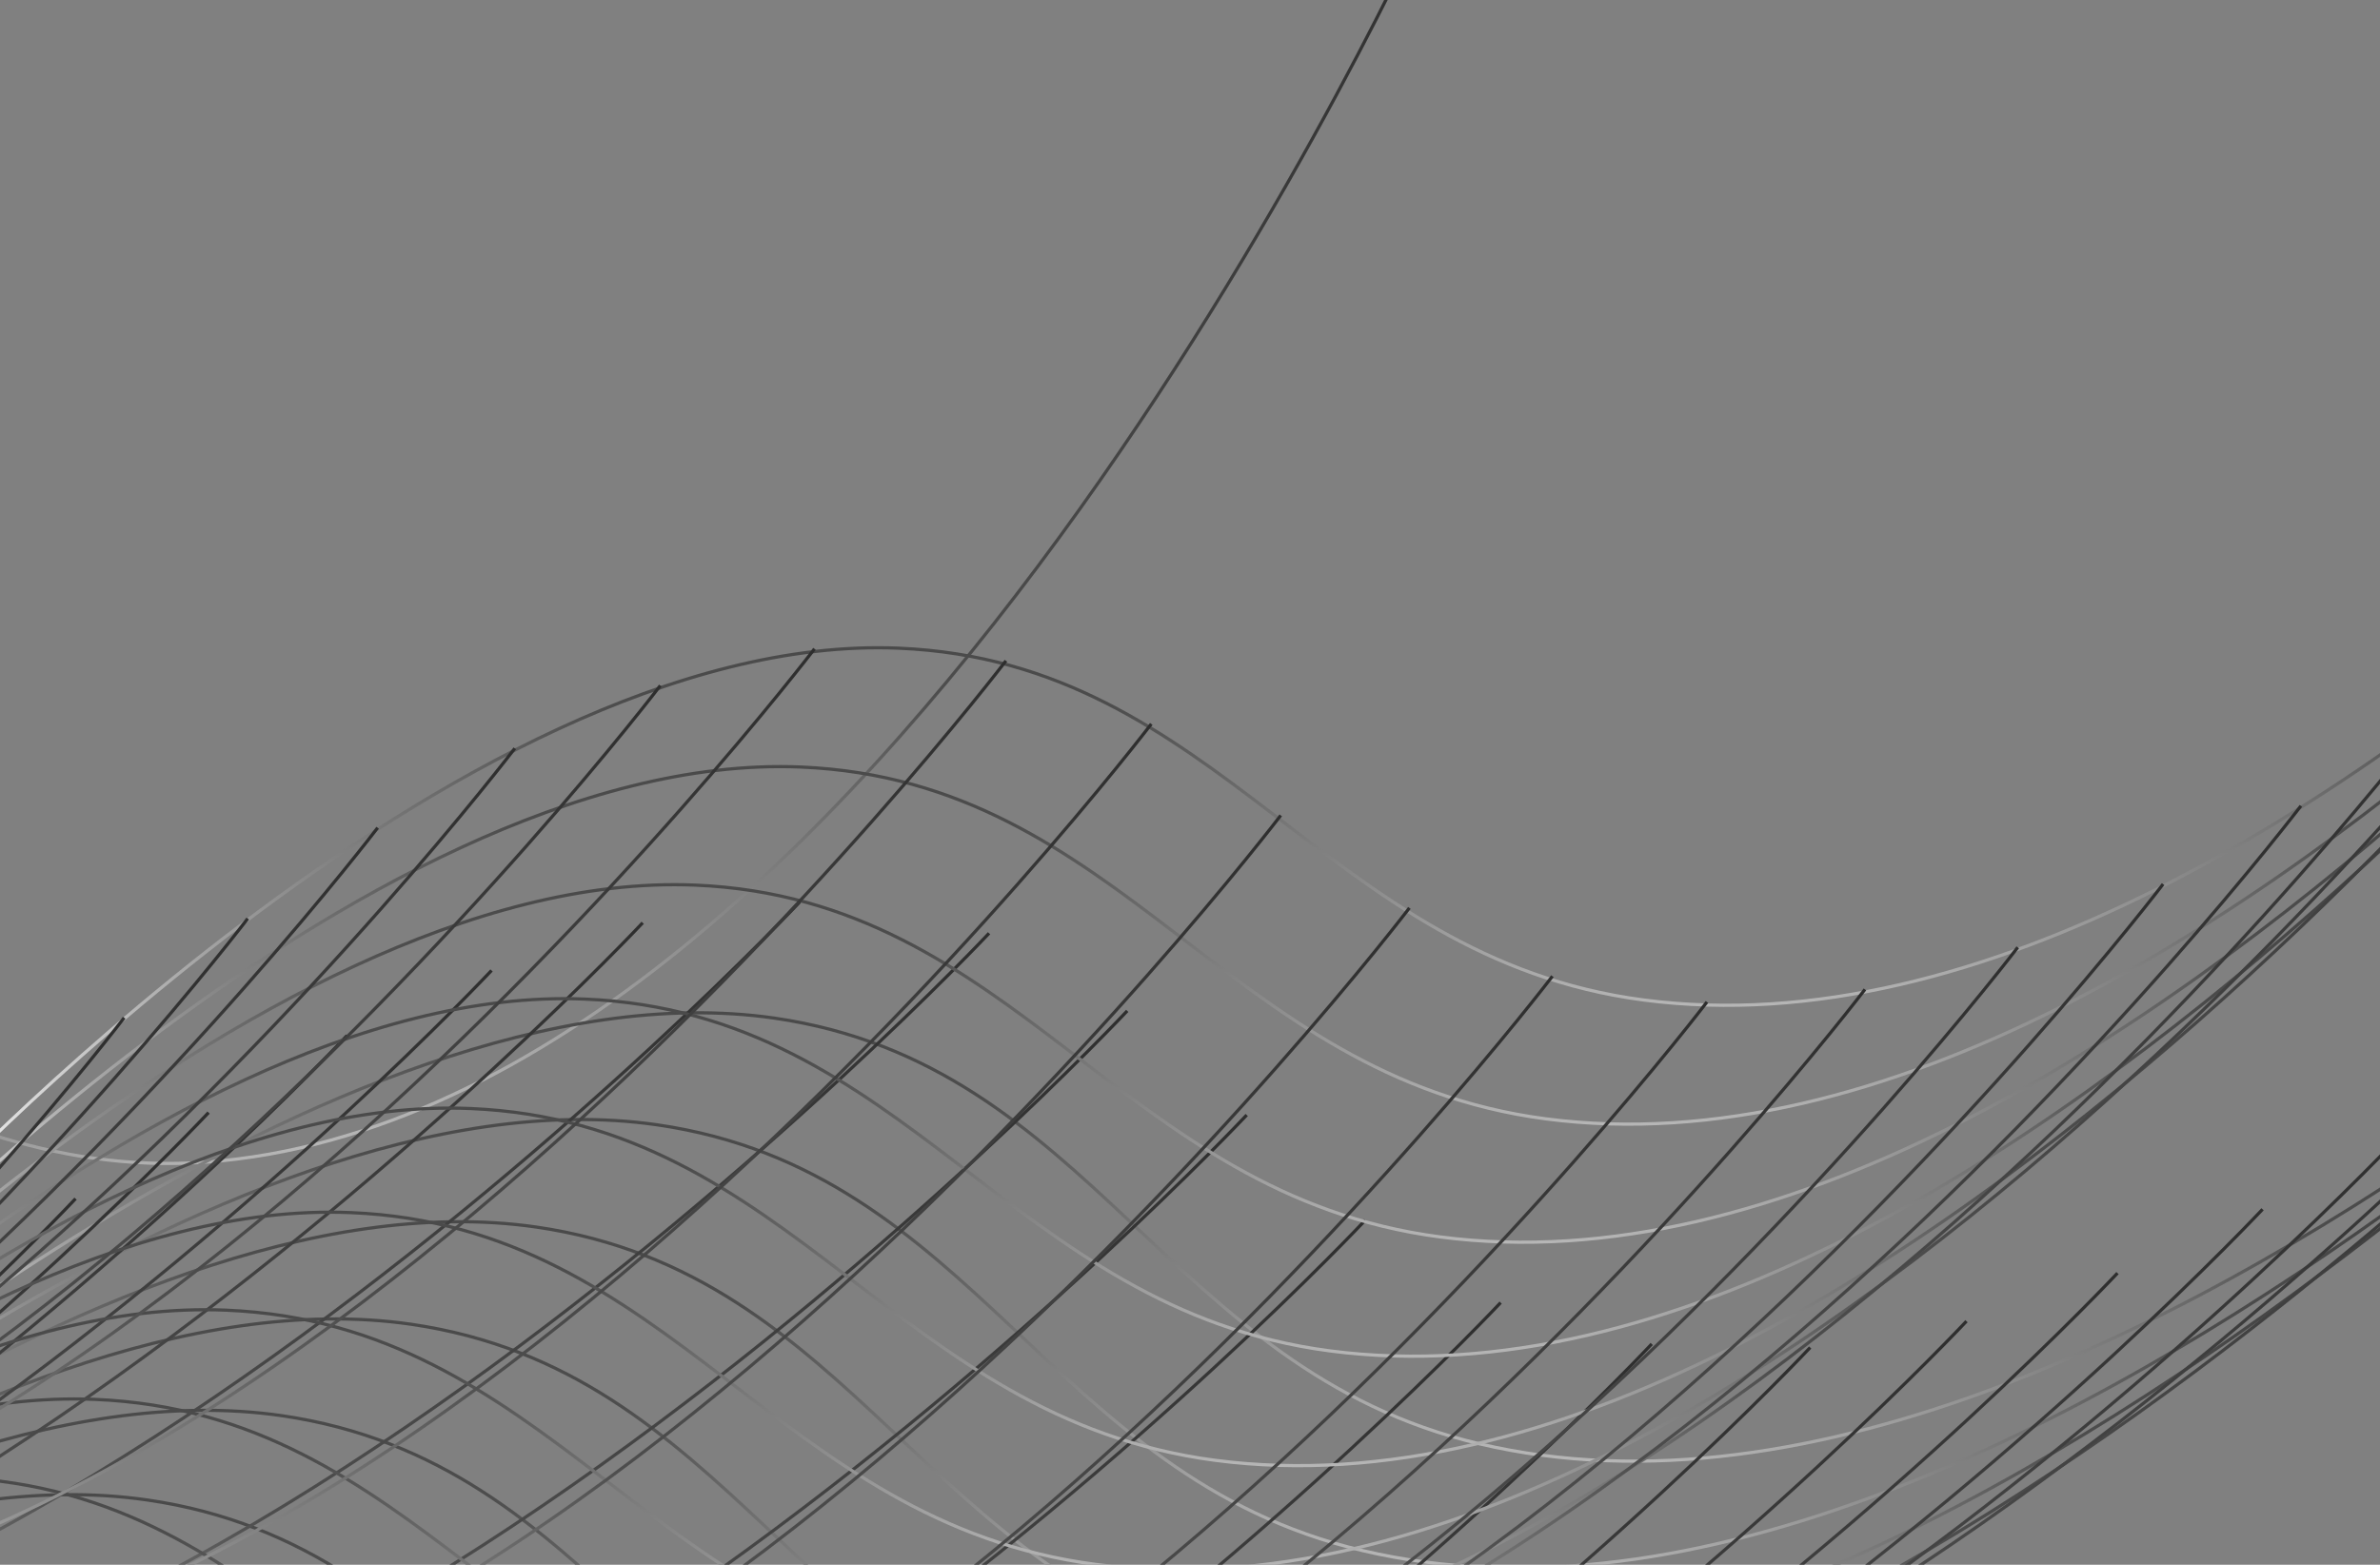 <svg width="1492" height="981" viewBox="0 0 1492 981" fill="none" xmlns="http://www.w3.org/2000/svg">
<rect x="0" y="0" width="1492" height="981" fill="#808080" stroke="none"/>
<path d="M-885.335 1103.86C-885.335 1103.86 -638.772 670.296 -366.1 618.75C-167.91 581.285 -61.96 747.652 138.754 727.741C562.677 685.686 896.444 -57.028 896.444 -57.028" stroke="url(#paint0_linear_1_30220)" stroke-width="2"/>
<path d="M-163.179 928.644C-163.179 928.644 210.729 598.547 485.373 638.27C684.996 667.142 731.228 858.887 927.543 905.182C1342.17 1002.96 1898.88 408.738 1898.88 408.738" stroke="url(#paint1_linear_1_30220)" stroke-width="2"/>
<path d="M-236.621 995.55C-236.621 995.55 137.286 665.453 411.931 705.176C611.553 734.049 657.786 925.793 854.101 972.089C1268.73 1069.87 1825.44 475.645 1825.44 475.645" stroke="url(#paint2_linear_1_30220)" stroke-width="2"/>
<path d="M-312.56 1059.62C-312.56 1059.62 61.347 729.521 335.992 769.244C535.614 798.116 581.847 989.861 778.162 1036.16C1192.79 1133.93 1749.5 539.713 1749.5 539.713" stroke="url(#paint3_linear_1_30220)" stroke-width="2"/>
<path d="M-391.026 1120.56C-391.026 1120.56 -17.119 790.46 257.525 830.183C457.148 859.055 503.38 1050.8 699.695 1097.1C1114.33 1194.87 1671.03 600.652 1671.03 600.652" stroke="url(#paint4_linear_1_30220)" stroke-width="2"/>
<path d="M-472.193 1177.86C-472.193 1177.86 -98.286 847.763 176.359 887.485C375.981 916.358 422.214 1108.1 618.529 1154.4C1033.16 1252.18 1589.87 657.954 1589.87 657.954" stroke="url(#paint5_linear_1_30220)" stroke-width="2"/>
<path d="M-556.309 1230.74C-556.309 1230.74 -182.402 900.641 92.242 940.364C291.865 969.237 338.097 1160.98 534.412 1207.28C949.043 1305.06 1505.75 710.833 1505.75 710.833" stroke="url(#paint6_linear_1_30220)" stroke-width="2"/>
<path d="M-643.683 1278.04C-643.683 1278.04 -269.776 947.939 4.868 987.662C204.491 1016.53 250.723 1208.28 447.038 1254.57C861.669 1352.35 1418.38 758.131 1418.38 758.131" stroke="url(#paint7_linear_1_30220)" stroke-width="2"/>
<path d="M-734.625 1318.04C-734.625 1318.04 -360.718 987.948 -86.074 1027.67C113.549 1056.54 159.781 1248.29 356.096 1294.58C770.727 1392.36 1327.44 798.139 1327.44 798.139" stroke="url(#paint8_linear_1_30220)" stroke-width="2"/>
<path d="M-829.294 1348.2C-829.294 1348.2 -455.386 1018.1 -180.742 1057.82C18.881 1086.69 65.113 1278.44 261.428 1324.73C676.059 1422.51 1232.77 828.291 1232.77 828.291" stroke="url(#paint9_linear_1_30220)" stroke-width="2"/>
<path d="M-927.266 1364.7C-927.266 1364.7 -553.359 1034.6 -278.715 1074.32C-79.092 1103.19 -32.859 1294.94 163.455 1341.23C578.086 1439.01 1134.79 844.791 1134.79 844.791" stroke="url(#paint10_linear_1_30220)" stroke-width="2"/>
<path d="M-1026.6 1362.47C-1026.6 1362.47 -652.689 1032.37 -378.044 1072.1C-178.422 1100.97 -132.189 1292.71 64.126 1339.01C478.756 1436.79 1035.46 842.564 1035.46 842.564" stroke="url(#paint11_linear_1_30220)" stroke-width="2"/>
<path d="M-1121.32 1336.55C-1121.32 1336.55 -747.418 1006.45 -472.773 1046.18C-273.151 1075.05 -226.918 1266.79 -30.603 1313.09C384.027 1410.87 940.736 816.645 940.736 816.645" stroke="url(#paint12_linear_1_30220)" stroke-width="2"/>
<path d="M-1206.16 1284.83C-1206.16 1284.83 -832.257 954.738 -557.613 994.461C-357.99 1023.33 -311.758 1215.08 -115.443 1261.37C299.188 1359.15 855.896 764.93 855.896 764.93" stroke="url(#paint13_linear_1_30220)" stroke-width="2"/>
<path d="M-1280.5 1218.92C-1280.5 1218.92 -906.596 888.827 -631.951 928.55C-432.329 957.422 -386.096 1149.17 -189.781 1195.46C224.849 1293.24 781.558 699.019 781.558 699.019" stroke="url(#paint14_linear_1_30220)" stroke-width="2"/>
<path d="M-1355.41 1153.65C-1355.41 1153.65 -981.499 823.548 -706.854 863.271C-507.232 892.144 -460.999 1083.89 -264.684 1130.18C149.946 1227.96 706.655 633.74 706.655 633.74" stroke="url(#paint15_linear_1_30220)" stroke-width="2"/>
<path d="M-1442.03 1104.98C-1442.03 1104.98 -1068.12 774.888 -793.474 814.611C-593.852 843.483 -547.619 1035.23 -351.304 1081.52C63.326 1179.3 620.035 585.08 620.035 585.08" stroke="url(#paint16_linear_1_30220)" stroke-width="2"/>
<path d="M-1560.67 1085.33C-1560.67 1085.33 -1186.76 755.229 -912.116 794.952C-712.493 823.824 -666.261 1015.57 -469.946 1061.86C-55.316 1159.64 501.393 565.421 501.393 565.421" stroke="url(#paint17_linear_1_30220)" stroke-width="2"/>
<path d="M-1659.16 1098.41C-1659.16 1098.41 -1285.25 768.311 -1010.61 808.034C-810.982 836.906 -764.75 1028.65 -568.435 1074.95C-153.805 1172.73 402.904 578.503 402.904 578.503" stroke="url(#paint18_linear_1_30220)" stroke-width="2"/>
<path d="M-1753.91 1128.3C-1753.91 1128.3 -1380 798.201 -1105.36 837.924C-905.733 866.796 -859.501 1058.54 -663.186 1104.84C-248.555 1202.61 308.153 608.392 308.153 608.392" stroke="url(#paint19_linear_1_30220)" stroke-width="2"/>
<path d="M-1844.5 1169.08C-1844.5 1169.08 -1470.6 838.983 -1195.95 878.705C-996.329 907.578 -950.097 1099.32 -753.782 1145.62C-339.151 1243.4 217.557 649.174 217.557 649.174" stroke="url(#paint20_linear_1_30220)" stroke-width="2"/>
<path d="M-1931.31 1217.41C-1931.31 1217.41 -1557.4 887.313 -1282.76 927.036C-1083.13 955.908 -1036.9 1147.65 -840.587 1193.95C-425.956 1291.73 130.752 697.505 130.752 697.505" stroke="url(#paint21_linear_1_30220)" stroke-width="2"/>
<path d="M-2014.7 1271.39C-2014.7 1271.39 -1640.79 941.289 -1366.14 981.012C-1166.52 1009.88 -1120.29 1201.63 -923.975 1247.92C-509.344 1345.7 47.364 751.48 47.364 751.48" stroke="url(#paint22_linear_1_30220)" stroke-width="2"/>
<path d="M-52.247 761.184C-52.247 761.184 286.154 394.775 563.414 406.363C764.938 414.786 830.43 600.835 1030.43 626.927C1452.86 682.035 1946.25 34.281 1946.25 34.281" stroke="url(#paint23_linear_1_30220)" stroke-width="2"/>
<path d="M-113.599 835.693C-113.599 835.693 224.802 469.284 502.062 480.872C703.586 489.295 769.078 675.344 969.083 701.436C1391.51 756.544 1884.9 108.79 1884.9 108.79" stroke="url(#paint24_linear_1_30220)" stroke-width="2"/>
<path d="M-179.855 909.721C-179.855 909.721 158.546 543.313 435.806 554.901C637.33 563.324 702.821 749.373 902.826 775.465C1325.25 830.573 1818.65 182.819 1818.65 182.819" stroke="url(#paint25_linear_1_30220)" stroke-width="2"/>
<path d="M-248.884 981.179C-248.884 981.179 89.517 614.77 366.777 626.358C568.301 634.781 633.792 820.831 833.797 846.922C1256.22 902.03 1749.62 254.276 1749.62 254.276" stroke="url(#paint26_linear_1_30220)" stroke-width="2"/>
<path d="M-320.748 1049.78C-320.748 1049.78 17.653 683.376 294.913 694.965C496.437 703.387 561.928 889.437 761.933 915.529C1184.36 970.636 1677.75 322.883 1677.75 322.883" stroke="url(#paint27_linear_1_30220)" stroke-width="2"/>
<path d="M-395.667 1115.04C-395.667 1115.04 -57.266 748.633 219.994 760.221C421.518 768.644 487.009 954.693 687.014 980.785C1109.44 1035.89 1602.83 388.139 1602.83 388.139" stroke="url(#paint28_linear_1_30220)" stroke-width="2"/>
<path d="M-473.971 1176.2C-473.971 1176.2 -135.569 809.787 141.691 821.375C343.215 829.798 408.706 1015.85 608.711 1041.94C1031.14 1097.05 1524.53 449.293 1524.53 449.293" stroke="url(#paint29_linear_1_30220)" stroke-width="2"/>
<path d="M-556.082 1232.13C-556.082 1232.13 -217.681 865.724 59.579 877.312C261.103 885.735 326.595 1071.78 526.6 1097.88C949.024 1152.98 1442.42 505.23 1442.42 505.23" stroke="url(#paint30_linear_1_30220)" stroke-width="2"/>
<path d="M-642.484 1281.18C-642.484 1281.18 -304.083 914.774 -26.823 926.362C174.701 934.785 240.192 1120.83 440.197 1146.93C862.622 1202.03 1356.02 554.28 1356.02 554.28" stroke="url(#paint31_linear_1_30220)" stroke-width="2"/>
<path d="M-733.595 1320.81C-733.595 1320.81 -395.194 954.398 -117.934 965.986C83.59 974.409 149.081 1160.46 349.086 1186.55C771.511 1241.66 1264.91 593.904 1264.91 593.904" stroke="url(#paint32_linear_1_30220)" stroke-width="2"/>
<path d="M-829.383 1347.19C-829.383 1347.19 -490.982 980.778 -213.722 992.366C-12.198 1000.79 53.293 1186.84 253.298 1212.93C675.723 1268.04 1169.12 620.284 1169.12 620.284" stroke="url(#paint33_linear_1_30220)" stroke-width="2"/>
<path d="M-928.424 1355.06C-928.424 1355.06 -590.023 988.656 -312.763 1000.24C-111.239 1008.67 -45.748 1194.72 154.257 1220.81C576.681 1275.92 1070.08 628.162 1070.08 628.162" stroke="url(#paint34_linear_1_30220)" stroke-width="2"/>
<path d="M-1025.3 1338.91C-1025.3 1338.91 -686.897 972.503 -409.636 984.091C-208.113 992.514 -142.621 1178.56 57.384 1204.66C479.808 1259.76 973.204 612.009 973.204 612.009" stroke="url(#paint35_linear_1_30220)" stroke-width="2"/>
<path d="M-1114.96 1296.1C-1114.96 1296.1 -776.555 929.693 -499.295 941.281C-297.771 949.704 -232.279 1135.75 -32.274 1161.85C390.15 1216.95 883.546 569.199 883.546 569.199" stroke="url(#paint36_linear_1_30220)" stroke-width="2"/>
<path d="M-1195.61 1238.09C-1195.61 1238.09 -857.211 871.677 -579.95 883.265C-378.427 891.688 -312.935 1077.74 -112.93 1103.83C309.494 1158.94 802.89 511.183 802.89 511.183" stroke="url(#paint37_linear_1_30220)" stroke-width="2"/>
<path d="M-1276.76 1180.77C-1276.76 1180.77 -938.364 814.359 -661.104 825.947C-459.58 834.37 -394.089 1020.42 -194.083 1046.51C228.341 1101.62 721.737 453.865 721.737 453.865" stroke="url(#paint38_linear_1_30220)" stroke-width="2"/>
<path d="M-1367.88 1141.16C-1367.88 1141.16 -1029.48 774.753 -752.222 786.341C-550.699 794.764 -485.207 980.813 -285.202 1006.91C137.222 1062.01 630.618 414.259 630.618 414.259" stroke="url(#paint39_linear_1_30220)" stroke-width="2"/>
<path d="M-1487.91 1133.67C-1487.91 1133.67 -1149.51 767.263 -872.248 778.851C-670.724 787.274 -605.233 973.323 -405.228 999.415C17.197 1054.52 510.592 406.769 510.592 406.769" stroke="url(#paint40_linear_1_30220)" stroke-width="2"/>
<path d="M-1584.56 1156.7C-1584.56 1156.7 -1246.16 790.29 -968.897 801.878C-767.373 810.301 -701.882 996.35 -501.877 1022.44C-79.452 1077.55 413.943 429.796 413.943 429.796" stroke="url(#paint41_linear_1_30220)" stroke-width="2"/>
<path d="M-1675.78 1196.07C-1675.78 1196.07 -1337.38 829.663 -1060.12 841.251C-858.593 849.674 -793.101 1035.72 -593.096 1061.82C-170.672 1116.92 322.724 469.169 322.724 469.169" stroke="url(#paint42_linear_1_30220)" stroke-width="2"/>
<path d="M-1761.76 1245.85C-1761.76 1245.85 -1423.36 879.445 -1146.1 891.033C-944.575 899.456 -879.084 1085.51 -679.079 1111.6C-256.654 1166.7 236.741 518.951 236.741 518.951" stroke="url(#paint43_linear_1_30220)" stroke-width="2"/>
<path d="M-1843.2 1302.76C-1843.2 1302.76 -1504.8 936.355 -1227.54 947.943C-1026.02 956.366 -960.524 1142.42 -760.519 1168.51C-338.094 1223.62 155.301 575.861 155.301 575.861" stroke="url(#paint44_linear_1_30220)" stroke-width="2"/>
<path d="M-1920.67 1364.94C-1920.67 1364.94 -1582.26 998.533 -1305 1010.12C-1103.48 1018.54 -1037.99 1204.59 -837.984 1230.69C-415.56 1285.79 77.836 638.039 77.836 638.039" stroke="url(#paint45_linear_1_30220)" stroke-width="2"/>
<path d="M-1884.59 1467.31C-1884.59 1467.31 -1638.02 1033.75 -1365.35 982.201C-1167.16 944.736 -1061.21 1111.1 -860.496 1091.19C-436.574 1049.14 -102.807 306.423 -102.807 306.423" stroke="url(#paint46_linear_1_30220)" stroke-width="2"/>
<defs>
<linearGradient id="paint0_linear_1_30220" x1="-76.81" y1="169.42" x2="87.919" y2="877.411" gradientUnits="userSpaceOnUse">
<stop stop-color="#2E2E2E"/>
<stop offset="0.562" stop-color="#4D4D4D"/>
<stop offset="1" stop-color="white"/>
</linearGradient>
<linearGradient id="paint1_linear_1_30220" x1="904.811" y1="307.124" x2="830.892" y2="1030.26" gradientUnits="userSpaceOnUse">
<stop stop-color="#2E2E2E"/>
<stop offset="0.562" stop-color="#4D4D4D"/>
<stop offset="1" stop-color="white"/>
</linearGradient>
<linearGradient id="paint2_linear_1_30220" x1="831.369" y1="374.031" x2="757.45" y2="1097.16" gradientUnits="userSpaceOnUse">
<stop stop-color="#2E2E2E"/>
<stop offset="0.562" stop-color="#4D4D4D"/>
<stop offset="1" stop-color="white"/>
</linearGradient>
<linearGradient id="paint3_linear_1_30220" x1="755.43" y1="438.098" x2="681.511" y2="1161.23" gradientUnits="userSpaceOnUse">
<stop stop-color="#2E2E2E"/>
<stop offset="0.562" stop-color="#4D4D4D"/>
<stop offset="1" stop-color="white"/>
</linearGradient>
<linearGradient id="paint4_linear_1_30220" x1="676.964" y1="499.037" x2="603.044" y2="1222.17" gradientUnits="userSpaceOnUse">
<stop stop-color="#2E2E2E"/>
<stop offset="0.562" stop-color="#4D4D4D"/>
<stop offset="1" stop-color="white"/>
</linearGradient>
<linearGradient id="paint5_linear_1_30220" x1="595.797" y1="556.34" x2="521.878" y2="1279.47" gradientUnits="userSpaceOnUse">
<stop stop-color="#2E2E2E"/>
<stop offset="0.562" stop-color="#4D4D4D"/>
<stop offset="1" stop-color="white"/>
</linearGradient>
<linearGradient id="paint6_linear_1_30220" x1="511.681" y1="609.219" x2="437.762" y2="1332.35" gradientUnits="userSpaceOnUse">
<stop stop-color="#2E2E2E"/>
<stop offset="0.562" stop-color="#4D4D4D"/>
<stop offset="1" stop-color="white"/>
</linearGradient>
<linearGradient id="paint7_linear_1_30220" x1="424.306" y1="656.517" x2="350.387" y2="1379.65" gradientUnits="userSpaceOnUse">
<stop stop-color="#2E2E2E"/>
<stop offset="0.562" stop-color="#4D4D4D"/>
<stop offset="1" stop-color="white"/>
</linearGradient>
<linearGradient id="paint8_linear_1_30220" x1="333.365" y1="696.525" x2="259.445" y2="1419.66" gradientUnits="userSpaceOnUse">
<stop stop-color="#2E2E2E"/>
<stop offset="0.562" stop-color="#4D4D4D"/>
<stop offset="1" stop-color="white"/>
</linearGradient>
<linearGradient id="paint9_linear_1_30220" x1="238.696" y1="726.677" x2="164.777" y2="1449.81" gradientUnits="userSpaceOnUse">
<stop stop-color="#2E2E2E"/>
<stop offset="0.562" stop-color="#4D4D4D"/>
<stop offset="1" stop-color="white"/>
</linearGradient>
<linearGradient id="paint10_linear_1_30220" x1="140.724" y1="743.177" x2="66.805" y2="1466.31" gradientUnits="userSpaceOnUse">
<stop stop-color="#2E2E2E"/>
<stop offset="0.562" stop-color="#4D4D4D"/>
<stop offset="1" stop-color="white"/>
</linearGradient>
<linearGradient id="paint11_linear_1_30220" x1="41.394" y1="740.95" x2="-32.525" y2="1464.08" gradientUnits="userSpaceOnUse">
<stop stop-color="#2E2E2E"/>
<stop offset="0.562" stop-color="#4D4D4D"/>
<stop offset="1" stop-color="white"/>
</linearGradient>
<linearGradient id="paint12_linear_1_30220" x1="-53.335" y1="715.03" x2="-127.254" y2="1438.16" gradientUnits="userSpaceOnUse">
<stop stop-color="#2E2E2E"/>
<stop offset="0.562" stop-color="#4D4D4D"/>
<stop offset="1" stop-color="white"/>
</linearGradient>
<linearGradient id="paint13_linear_1_30220" x1="-138.174" y1="663.315" x2="-212.094" y2="1386.45" gradientUnits="userSpaceOnUse">
<stop stop-color="#2E2E2E"/>
<stop offset="0.562" stop-color="#4D4D4D"/>
<stop offset="1" stop-color="white"/>
</linearGradient>
<linearGradient id="paint14_linear_1_30220" x1="-212.513" y1="597.404" x2="-286.432" y2="1320.54" gradientUnits="userSpaceOnUse">
<stop stop-color="#2E2E2E"/>
<stop offset="0.562" stop-color="#4D4D4D"/>
<stop offset="1" stop-color="white"/>
</linearGradient>
<linearGradient id="paint15_linear_1_30220" x1="-287.416" y1="532.126" x2="-361.335" y2="1255.26" gradientUnits="userSpaceOnUse">
<stop stop-color="#2E2E2E"/>
<stop offset="0.562" stop-color="#4D4D4D"/>
<stop offset="1" stop-color="white"/>
</linearGradient>
<linearGradient id="paint16_linear_1_30220" x1="-374.036" y1="483.465" x2="-447.955" y2="1206.6" gradientUnits="userSpaceOnUse">
<stop stop-color="#2E2E2E"/>
<stop offset="0.562" stop-color="#4D4D4D"/>
<stop offset="1" stop-color="white"/>
</linearGradient>
<linearGradient id="paint17_linear_1_30220" x1="-492.678" y1="463.806" x2="-566.597" y2="1186.94" gradientUnits="userSpaceOnUse">
<stop stop-color="#2E2E2E"/>
<stop offset="0.562" stop-color="#4D4D4D"/>
<stop offset="1" stop-color="white"/>
</linearGradient>
<linearGradient id="paint18_linear_1_30220" x1="-591.167" y1="476.889" x2="-665.086" y2="1200.02" gradientUnits="userSpaceOnUse">
<stop stop-color="#2E2E2E"/>
<stop offset="0.562" stop-color="#4D4D4D"/>
<stop offset="1" stop-color="white"/>
</linearGradient>
<linearGradient id="paint19_linear_1_30220" x1="-685.917" y1="506.778" x2="-759.837" y2="1229.91" gradientUnits="userSpaceOnUse">
<stop stop-color="#2E2E2E"/>
<stop offset="0.562" stop-color="#4D4D4D"/>
<stop offset="1" stop-color="white"/>
</linearGradient>
<linearGradient id="paint20_linear_1_30220" x1="-776.514" y1="547.56" x2="-850.433" y2="1270.69" gradientUnits="userSpaceOnUse">
<stop stop-color="#2E2E2E"/>
<stop offset="0.562" stop-color="#4D4D4D"/>
<stop offset="1" stop-color="white"/>
</linearGradient>
<linearGradient id="paint21_linear_1_30220" x1="-863.318" y1="595.891" x2="-937.238" y2="1319.02" gradientUnits="userSpaceOnUse">
<stop stop-color="#2E2E2E"/>
<stop offset="0.562" stop-color="#4D4D4D"/>
<stop offset="1" stop-color="white"/>
</linearGradient>
<linearGradient id="paint22_linear_1_30220" x1="-946.706" y1="649.866" x2="-1020.63" y2="1373" gradientUnits="userSpaceOnUse">
<stop stop-color="#2E2E2E"/>
<stop offset="0.562" stop-color="#4D4D4D"/>
<stop offset="1" stop-color="white"/>
</linearGradient>
<linearGradient id="paint23_linear_1_30220" x1="947.004" y1="34.281" x2="947.004" y2="761.183" gradientUnits="userSpaceOnUse">
<stop stop-color="#2E2E2E"/>
<stop offset="0.562" stop-color="#4D4D4D"/>
<stop offset="1" stop-color="white"/>
</linearGradient>
<linearGradient id="paint24_linear_1_30220" x1="885.652" y1="108.79" x2="885.652" y2="835.693" gradientUnits="userSpaceOnUse">
<stop stop-color="#2E2E2E"/>
<stop offset="0.562" stop-color="#4D4D4D"/>
<stop offset="1" stop-color="white"/>
</linearGradient>
<linearGradient id="paint25_linear_1_30220" x1="819.396" y1="182.819" x2="819.396" y2="909.721" gradientUnits="userSpaceOnUse">
<stop stop-color="#2E2E2E"/>
<stop offset="0.562" stop-color="#4D4D4D"/>
<stop offset="1" stop-color="white"/>
</linearGradient>
<linearGradient id="paint26_linear_1_30220" x1="750.367" y1="254.277" x2="750.367" y2="981.179" gradientUnits="userSpaceOnUse">
<stop stop-color="#2E2E2E"/>
<stop offset="0.562" stop-color="#4D4D4D"/>
<stop offset="1" stop-color="white"/>
</linearGradient>
<linearGradient id="paint27_linear_1_30220" x1="678.502" y1="322.883" x2="678.502" y2="1049.78" gradientUnits="userSpaceOnUse">
<stop stop-color="#2E2E2E"/>
<stop offset="0.562" stop-color="#4D4D4D"/>
<stop offset="1" stop-color="white"/>
</linearGradient>
<linearGradient id="paint28_linear_1_30220" x1="603.583" y1="388.139" x2="603.584" y2="1115.04" gradientUnits="userSpaceOnUse">
<stop stop-color="#2E2E2E"/>
<stop offset="0.562" stop-color="#4D4D4D"/>
<stop offset="1" stop-color="white"/>
</linearGradient>
<linearGradient id="paint29_linear_1_30220" x1="525.28" y1="449.293" x2="525.28" y2="1176.2" gradientUnits="userSpaceOnUse">
<stop stop-color="#2E2E2E"/>
<stop offset="0.562" stop-color="#4D4D4D"/>
<stop offset="1" stop-color="white"/>
</linearGradient>
<linearGradient id="paint30_linear_1_30220" x1="443.169" y1="505.231" x2="443.169" y2="1232.13" gradientUnits="userSpaceOnUse">
<stop stop-color="#2E2E2E"/>
<stop offset="0.562" stop-color="#4D4D4D"/>
<stop offset="1" stop-color="white"/>
</linearGradient>
<linearGradient id="paint31_linear_1_30220" x1="356.766" y1="554.28" x2="356.766" y2="1281.18" gradientUnits="userSpaceOnUse">
<stop stop-color="#2E2E2E"/>
<stop offset="0.562" stop-color="#4D4D4D"/>
<stop offset="1" stop-color="white"/>
</linearGradient>
<linearGradient id="paint32_linear_1_30220" x1="265.656" y1="593.904" x2="265.656" y2="1320.81" gradientUnits="userSpaceOnUse">
<stop stop-color="#2E2E2E"/>
<stop offset="0.562" stop-color="#4D4D4D"/>
<stop offset="1" stop-color="white"/>
</linearGradient>
<linearGradient id="paint33_linear_1_30220" x1="169.867" y1="620.284" x2="169.868" y2="1347.19" gradientUnits="userSpaceOnUse">
<stop stop-color="#2E2E2E"/>
<stop offset="0.562" stop-color="#4D4D4D"/>
<stop offset="1" stop-color="white"/>
</linearGradient>
<linearGradient id="paint34_linear_1_30220" x1="70.826" y1="628.162" x2="70.826" y2="1355.06" gradientUnits="userSpaceOnUse">
<stop stop-color="#2E2E2E"/>
<stop offset="0.562" stop-color="#4D4D4D"/>
<stop offset="1" stop-color="white"/>
</linearGradient>
<linearGradient id="paint35_linear_1_30220" x1="-26.047" y1="612.009" x2="-26.047" y2="1338.91" gradientUnits="userSpaceOnUse">
<stop stop-color="#2E2E2E"/>
<stop offset="0.562" stop-color="#4D4D4D"/>
<stop offset="1" stop-color="white"/>
</linearGradient>
<linearGradient id="paint36_linear_1_30220" x1="-115.705" y1="569.199" x2="-115.705" y2="1296.1" gradientUnits="userSpaceOnUse">
<stop stop-color="#2E2E2E"/>
<stop offset="0.562" stop-color="#4D4D4D"/>
<stop offset="1" stop-color="white"/>
</linearGradient>
<linearGradient id="paint37_linear_1_30220" x1="-196.361" y1="511.183" x2="-196.361" y2="1238.09" gradientUnits="userSpaceOnUse">
<stop stop-color="#2E2E2E"/>
<stop offset="0.562" stop-color="#4D4D4D"/>
<stop offset="1" stop-color="white"/>
</linearGradient>
<linearGradient id="paint38_linear_1_30220" x1="-277.514" y1="453.865" x2="-277.514" y2="1180.77" gradientUnits="userSpaceOnUse">
<stop stop-color="#2E2E2E"/>
<stop offset="0.562" stop-color="#4D4D4D"/>
<stop offset="1" stop-color="white"/>
</linearGradient>
<linearGradient id="paint39_linear_1_30220" x1="-368.633" y1="414.259" x2="-368.633" y2="1141.16" gradientUnits="userSpaceOnUse">
<stop stop-color="#2E2E2E"/>
<stop offset="0.562" stop-color="#4D4D4D"/>
<stop offset="1" stop-color="white"/>
</linearGradient>
<linearGradient id="paint40_linear_1_30220" x1="-488.658" y1="406.769" x2="-488.658" y2="1133.67" gradientUnits="userSpaceOnUse">
<stop stop-color="#2E2E2E"/>
<stop offset="0.562" stop-color="#4D4D4D"/>
<stop offset="1" stop-color="white"/>
</linearGradient>
<linearGradient id="paint41_linear_1_30220" x1="-585.307" y1="429.796" x2="-585.307" y2="1156.7" gradientUnits="userSpaceOnUse">
<stop stop-color="#2E2E2E"/>
<stop offset="0.562" stop-color="#4D4D4D"/>
<stop offset="1" stop-color="white"/>
</linearGradient>
<linearGradient id="paint42_linear_1_30220" x1="-676.527" y1="469.169" x2="-676.527" y2="1196.07" gradientUnits="userSpaceOnUse">
<stop stop-color="#2E2E2E"/>
<stop offset="0.562" stop-color="#4D4D4D"/>
<stop offset="1" stop-color="white"/>
</linearGradient>
<linearGradient id="paint43_linear_1_30220" x1="-762.509" y1="518.951" x2="-762.509" y2="1245.85" gradientUnits="userSpaceOnUse">
<stop stop-color="#2E2E2E"/>
<stop offset="0.562" stop-color="#4D4D4D"/>
<stop offset="1" stop-color="white"/>
</linearGradient>
<linearGradient id="paint44_linear_1_30220" x1="-843.949" y1="575.862" x2="-843.949" y2="1302.76" gradientUnits="userSpaceOnUse">
<stop stop-color="#2E2E2E"/>
<stop offset="0.562" stop-color="#4D4D4D"/>
<stop offset="1" stop-color="white"/>
</linearGradient>
<linearGradient id="paint45_linear_1_30220" x1="-921.415" y1="638.039" x2="-921.415" y2="1364.94" gradientUnits="userSpaceOnUse">
<stop stop-color="#2E2E2E"/>
<stop offset="0.562" stop-color="#4D4D4D"/>
<stop offset="1" stop-color="white"/>
</linearGradient>
<linearGradient id="paint46_linear_1_30220" x1="-1076.06" y1="532.871" x2="-911.332" y2="1240.86" gradientUnits="userSpaceOnUse">
<stop stop-color="#2E2E2E"/>
<stop offset="0.562" stop-color="#4D4D4D"/>
<stop offset="1" stop-color="white"/>
</linearGradient>
</defs>
</svg>
